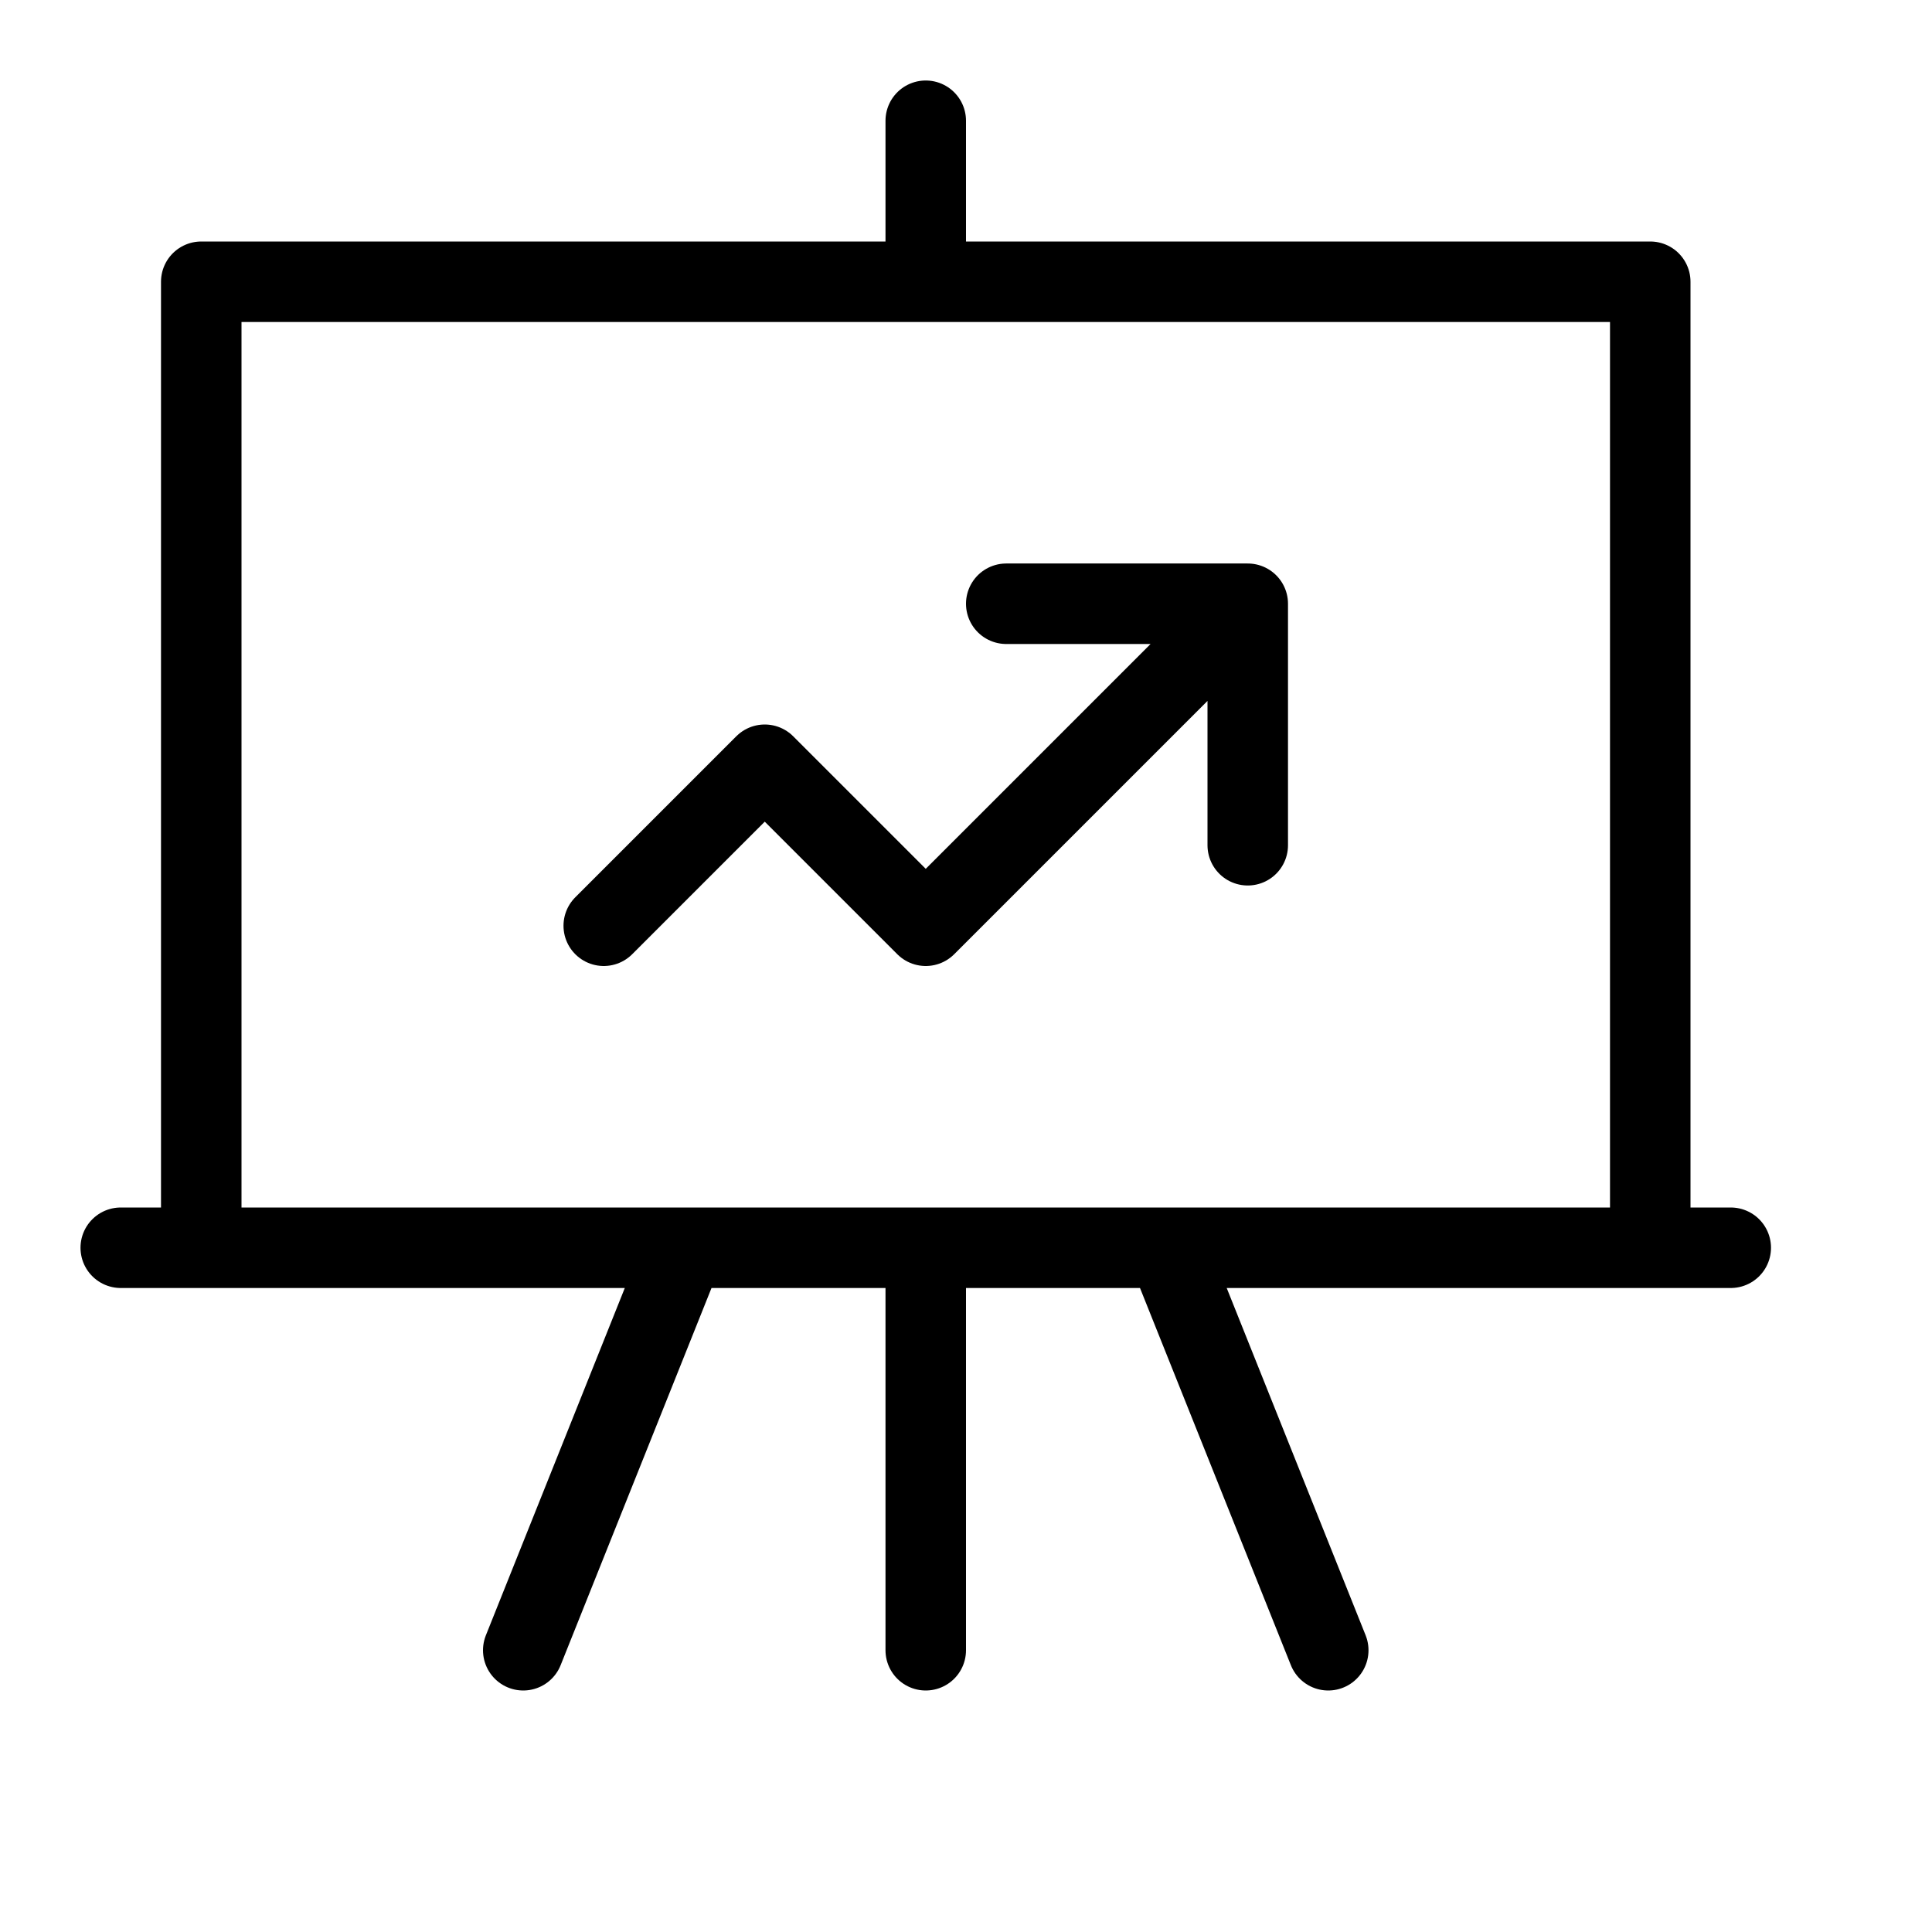 <svg height="24" viewBox="0 0 24 24" width="24" xmlns="http://www.w3.org/2000/svg"><path d="m2.5 15.5h18v-12h-18zm4 5 2-5m8 5-2-5m-13 0h20m-10-14v2m0 12v5m-4-9 2-2 2 2 4-4m0 3v-3h-3" fill="none" stroke="#000" stroke-linecap="round" stroke-linejoin="round"/></svg>